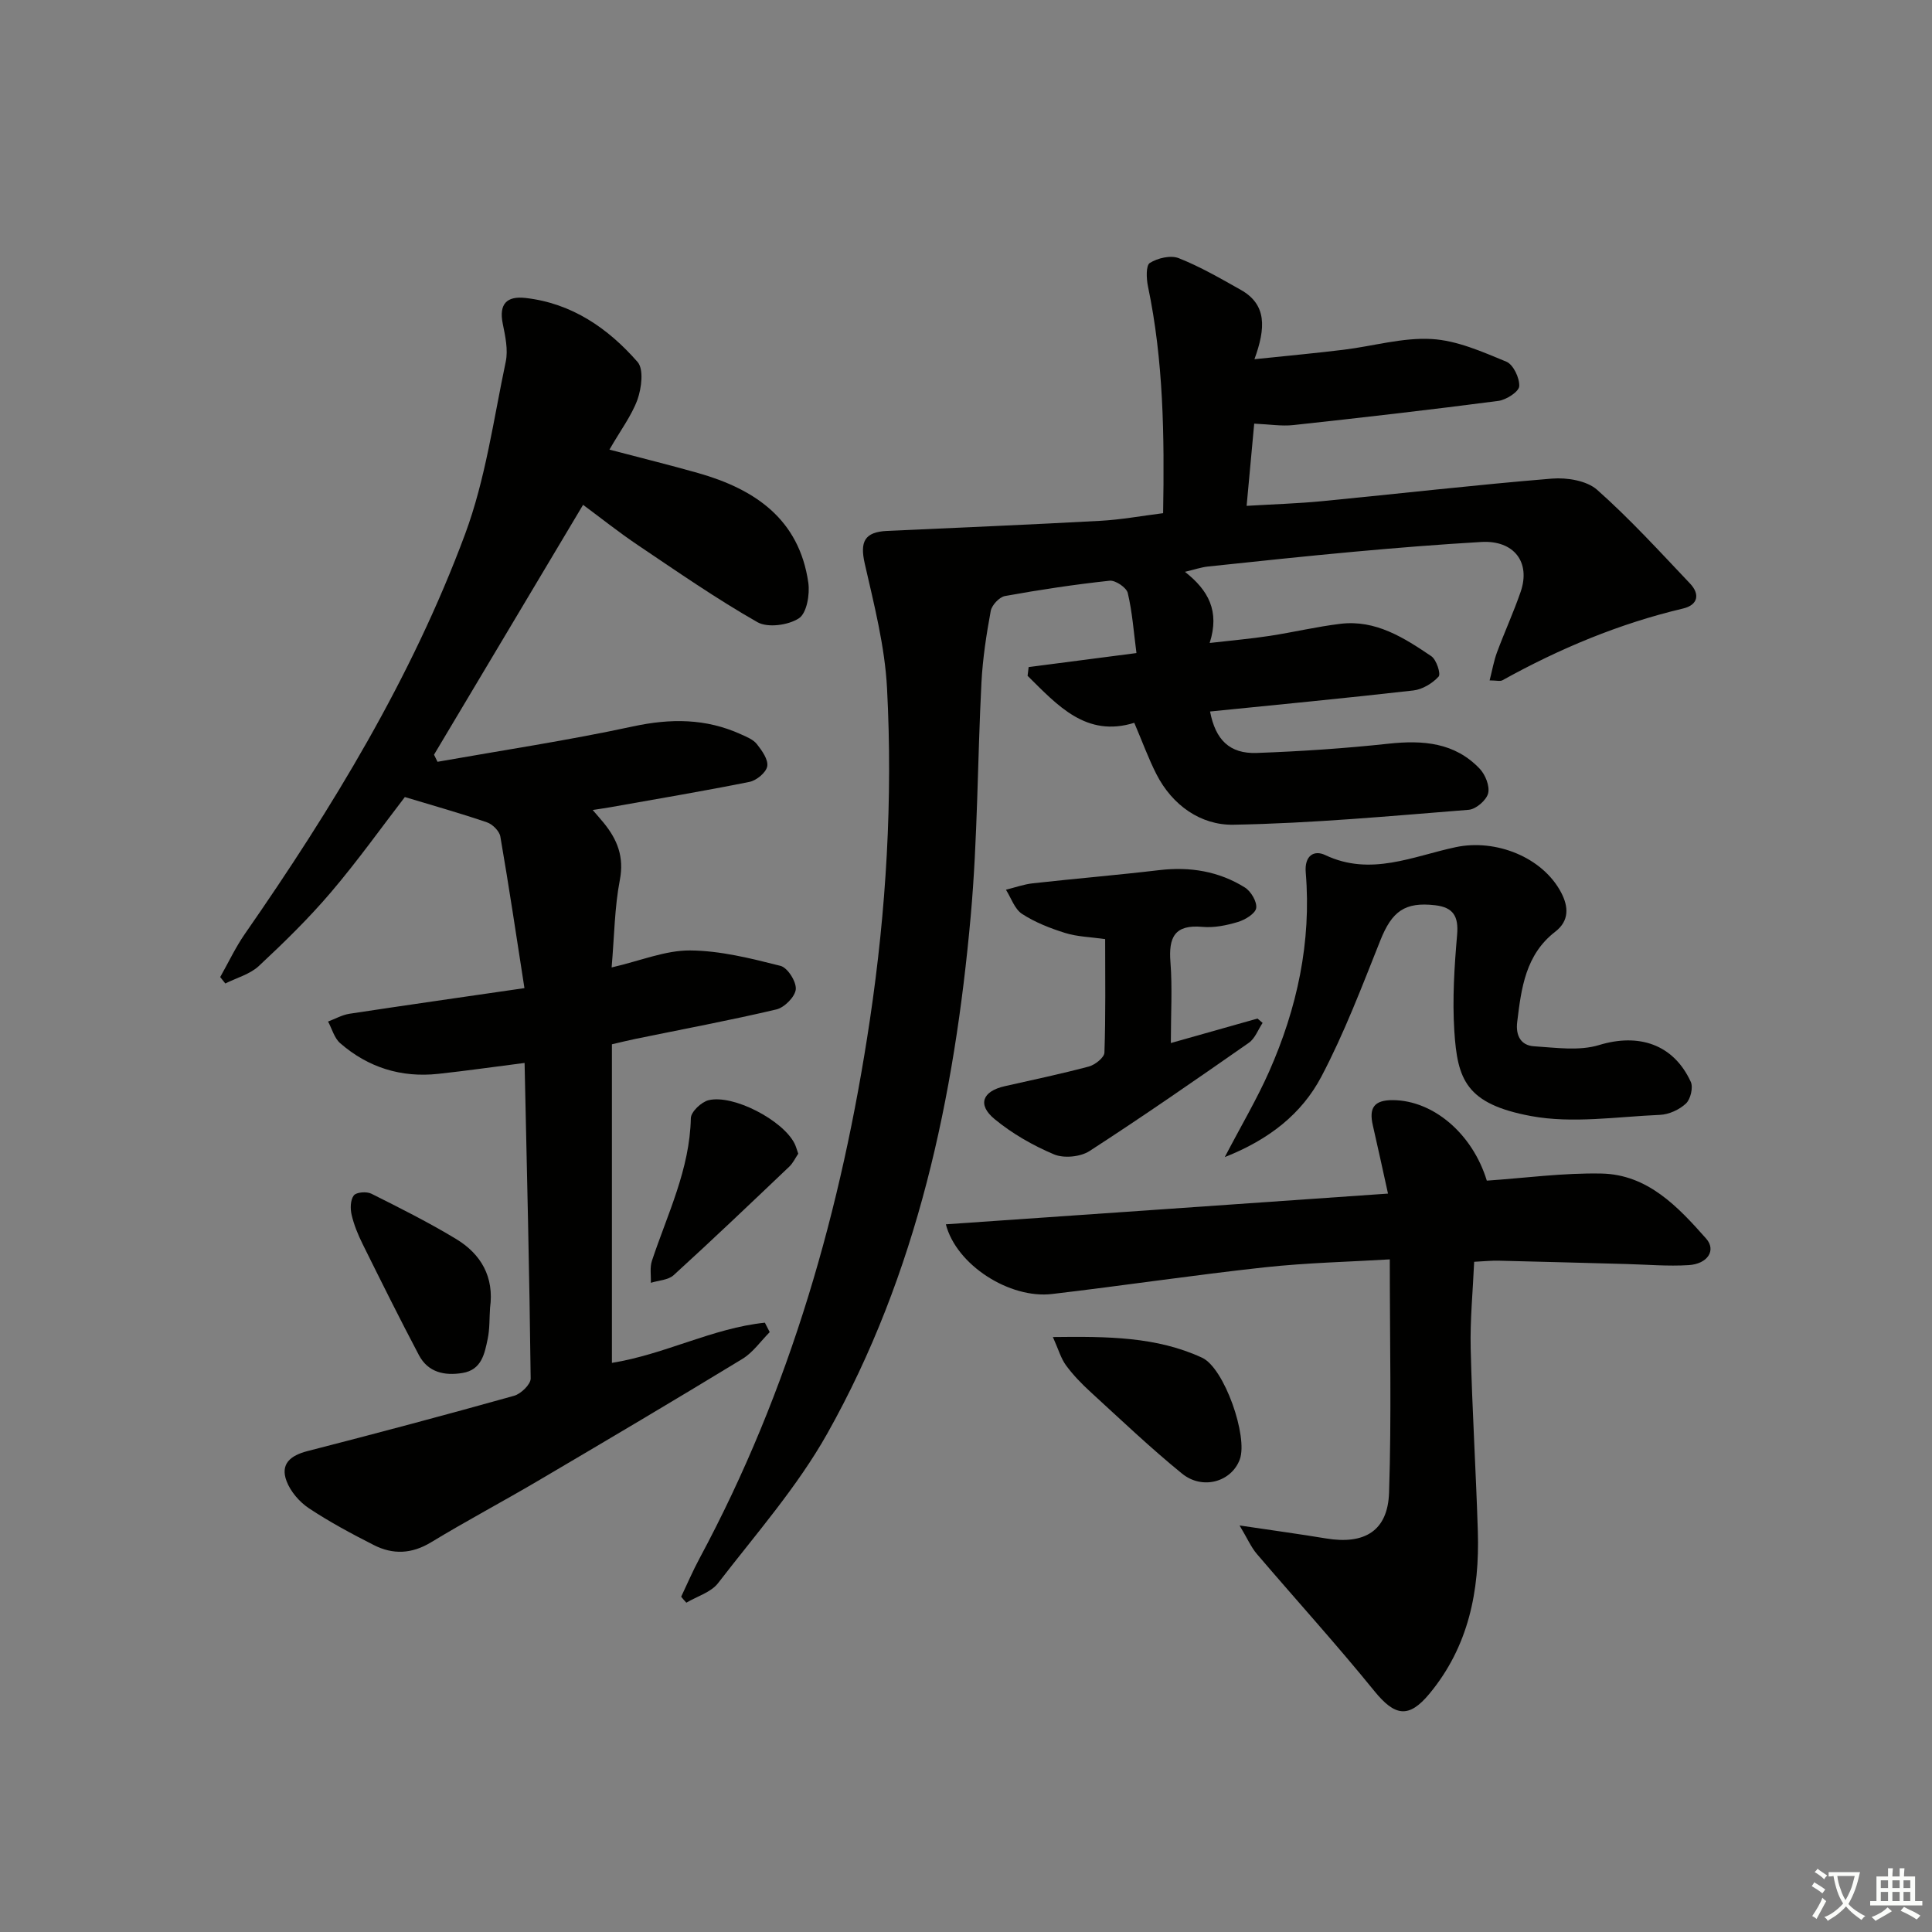 <svg enable-background="new 0 0 400 400" viewBox="0 0 400 400" xmlns="http://www.w3.org/2000/svg"><rect x="0" y="0" width="400" height="400" fill="#808080" stroke="none"/><path d="m377.9 391.2c-.2.3-.4.5-.6.8-.7-.6-1.4-1-2.2-1.5.2-.3.4-.5.5-.8.6.4 1.4.8 2.3 1.5zm-1.8 6.1c-.2-.2-.5-.4-.9-.6.4-.6.8-1.2 1.2-1.9s.7-1.3.9-1.9c.3.3.5.5.8.7-.7 1.3-1.4 2.6-2 3.7zm2.2-9c-.3.3-.5.5-.6.8-.6-.6-1.3-1.1-2-1.5.3-.3.5-.5.6-.7.6.5 1.3.9 2 1.4zm.3.2v-.9h2 4.5c-.3 1.3-.6 2.5-1 3.6s-.9 2.1-1.4 3c.4.5 1 1 1.6 1.4s1.2.8 1.9 1.1c-.3.2-.5.4-.8.8-.4-.3-1-.7-1.6-1.2s-1.2-1.1-1.6-1.6c-.5.6-1.1 1.1-1.7 1.6s-1.4.9-2.1 1.4c-.1-.3-.3-.5-.7-.8.6-.2 1.2-.5 1.9-1s1.4-1.1 2-1.8c-.5-.8-.9-1.6-1.2-2.5s-.6-2-.8-3.2c-.4.1-.7.1-1 .1zm2.5 2.7c.3 1 .7 1.7 1 2.2.3-.5.6-1.1 1-2s.6-1.9.9-3h-3.2-.4c.1.9.3 1.8.7 2.8z" fill="#fbfcfa"/><path d="m396.5 388.5v1.5 3.6h1.5v.9c-.4 0-1 0-1.7 0h-7.9c-.5 0-.9 0-1.2 0v-.9h1.3v-3.5c0-.7 0-1.2 0-1.6h2.4c0-.8 0-1.4 0-1.7h1c0 .3-.1.8-.1 1.7h1.5c0-.8 0-1.4 0-1.7h1c0 .3-.1.9-.1 1.7zm-8.2 9.2c-.2-.3-.5-.5-.8-.8.8-.3 1.4-.6 1.9-.9s1-.7 1.4-1.1c.3.3.6.5.9.8-1.6 1-2.8 1.6-3.4 2zm2.6-6.8v-1.6h-1.5v1.6zm0 2.7v-1.9h-1.5v1.9zm2.4-2.7v-1.6h-1.5v1.6zm0 2.7v-1.9h-1.5v1.9zm.2 2 .7-.8c.4.2.9.5 1.6.8s1.3.7 1.8 1c-.3.3-.5.6-.8.8-.4-.3-1.5-1-3.3-1.8zm2-4.7v-1.6h-1.4v1.6zm0 2.7v-1.9h-1.4v1.9z" fill="#fbfcfa"/><g fill="#010100"><path d="m141.03 330.58c1.26-2.65 2.41-5.35 3.8-7.93 18.78-34.95 29.44-72.4 35.27-111.5 3.4-22.82 4.75-45.69 3.55-68.66-.45-8.66-2.67-17.27-4.61-25.79-1.03-4.52-.08-6.56 4.62-6.78 14.72-.67 29.44-1.29 44.15-2.09 4.27-.23 8.52-1.02 13-1.58.28-16.01.09-31.58-3.14-46.98-.33-1.59-.44-4.31.39-4.83 1.62-1.01 4.31-1.65 5.98-.99 4.45 1.76 8.65 4.2 12.85 6.56 5.4 3.04 5.19 7.88 2.83 14.36 6.9-.72 12.69-1.25 18.47-1.96 6.08-.74 12.19-2.56 18.19-2.22 5.26.29 10.5 2.63 15.49 4.69 1.44.59 2.77 3.39 2.67 5.09-.07 1.12-2.67 2.81-4.3 3.03-14.14 1.85-28.31 3.47-42.49 5.01-2.43.26-4.93-.16-8.08-.3-.5 5.44-1.01 10.93-1.57 17.02 5.52-.33 10.6-.48 15.65-.97 15.86-1.54 31.69-3.37 47.57-4.67 3.09-.25 7.19.41 9.35 2.32 6.8 6.03 12.96 12.79 19.23 19.4 2.09 2.2 1.68 4.44-1.45 5.18-13.2 3.12-25.56 8.29-37.38 14.85-.48.27-1.25.03-2.66.03.56-2.19.88-4.07 1.53-5.82 1.56-4.2 3.43-8.28 4.89-12.51 2.13-6.17-1.41-10.72-8.13-10.33-8.79.51-17.58 1.22-26.35 2.02-10.09.92-20.17 2-30.24 3.06-1.41.15-2.78.63-4.78 1.1 4.83 3.8 7.24 8.1 5.12 14.73 4.65-.54 8.53-.87 12.38-1.46 4.92-.75 9.79-1.92 14.72-2.51 7.28-.87 13.14 2.89 18.79 6.71 1.06.72 2.01 3.67 1.51 4.22-1.28 1.4-3.34 2.65-5.21 2.87-14.02 1.6-28.07 2.94-42.11 4.36 1.12 5.86 4.04 8.79 9.69 8.58 9.11-.33 18.23-.94 27.29-1.92 7.11-.76 13.68-.25 18.85 5.19 1.17 1.23 2.12 3.62 1.74 5.1-.37 1.43-2.52 3.28-4.02 3.4-16.22 1.29-32.46 2.8-48.71 3.09-6.75.12-12.65-4-15.95-10.47-1.64-3.22-2.88-6.65-4.58-10.63-9.95 3.1-15.88-3.6-22.09-9.73.07-.6.14-1.21.22-1.81 7.25-.94 14.5-1.89 22.32-2.9-.57-4.32-.85-8.46-1.8-12.44-.27-1.13-2.55-2.66-3.74-2.54-7.26.78-14.49 1.87-21.67 3.17-1.17.21-2.74 1.88-2.96 3.09-.9 4.88-1.66 9.83-1.92 14.79-.83 16.11-.78 32.29-2.22 48.34-3.36 37.49-11.06 74.02-29.71 107.2-6.22 11.06-14.8 20.82-22.6 30.95-1.47 1.91-4.35 2.73-6.57 4.05-.39-.4-.73-.82-1.07-1.24z"/><path d="m126.18 93.09c6.54 1.72 12.47 3.18 18.33 4.84 11.78 3.34 20.95 9.55 22.84 22.7.35 2.43-.32 6.32-1.94 7.38-2.18 1.43-6.44 2.02-8.58.81-8.5-4.84-16.58-10.45-24.71-15.92-3.98-2.67-7.73-5.67-11.4-8.38-10.36 17.37-20.61 34.55-30.86 51.73.24.49.48.98.72 1.47 13.5-2.39 27.07-4.43 40.46-7.32 7.79-1.68 15.09-1.67 22.32 1.61 1.2.54 2.59 1.09 3.35 2.06 1.05 1.33 2.38 3.2 2.14 4.58-.23 1.29-2.22 2.94-3.68 3.23-9.59 1.93-19.25 3.54-28.88 5.26-.97.17-1.95.31-3.58.56.96 1.12 1.62 1.86 2.26 2.64 2.83 3.46 4.29 7.06 3.36 11.86-1.09 5.64-1.13 11.49-1.7 18.1 6.04-1.4 11.14-3.55 16.22-3.52 6.27.04 12.59 1.64 18.74 3.19 1.47.37 3.3 3.26 3.17 4.84-.13 1.54-2.35 3.79-4.01 4.18-9.67 2.28-19.45 4.1-29.18 6.1-1.61.33-3.2.73-4.88 1.12v65.96c10.99-1.77 20.88-7.21 31.67-8.32.33.65.67 1.3 1 1.95-1.87 1.88-3.46 4.21-5.66 5.55-14.05 8.56-28.22 16.94-42.4 25.29-7.31 4.3-14.81 8.28-22.06 12.68-3.99 2.42-7.89 2.58-11.84.57-4.59-2.33-9.16-4.78-13.44-7.62-1.96-1.3-3.81-3.45-4.63-5.62-1.35-3.57.81-5.31 4.34-6.22 14.3-3.67 28.56-7.47 42.77-11.45 1.42-.4 3.44-2.36 3.43-3.58-.25-21.62-.78-43.23-1.26-65.33-6.24.79-12.05 1.63-17.88 2.26-7.66.83-14.51-1.31-20.3-6.35-1.22-1.06-1.69-2.97-2.51-4.48 1.47-.55 2.9-1.37 4.42-1.61 11.64-1.77 23.3-3.43 36.24-5.31-1.65-10.62-3.2-21.03-4.99-31.39-.2-1.13-1.61-2.54-2.76-2.93-5.42-1.86-10.95-3.41-17.01-5.24-4.69 6.09-9.7 13.13-15.28 19.69-4.61 5.42-9.75 10.44-14.96 15.3-1.84 1.71-4.6 2.44-6.93 3.61-.35-.44-.71-.89-1.06-1.33 1.69-2.98 3.15-6.11 5.09-8.91 18.08-26.02 34.55-53.02 45.61-82.79 4.23-11.38 5.89-23.73 8.42-35.71.52-2.47-.1-5.29-.62-7.86-.83-4.08.82-5.77 4.71-5.33 9.6 1.09 17.09 6.27 23.2 13.25 1.32 1.51.82 5.41-.02 7.8-1.24 3.37-3.53 6.38-5.8 10.35z"/><path d="m287.37 247.12c-1.2-5.42-2.14-9.79-3.14-14.13-.82-3.56.19-5.26 4.2-5.22 8.27.08 16.4 6.87 19.4 16.67 7.9-.54 15.82-1.63 23.73-1.47 9.58.19 15.85 6.88 21.68 13.47 2.14 2.42.3 5.25-3.62 5.49-4.3.27-8.64-.12-12.96-.23-8.82-.23-17.63-.49-26.45-.69-1.46-.03-2.93.13-5 .23-.27 6.11-.86 12.04-.72 17.95.3 12.63 1.09 25.24 1.48 37.87.38 12.28-1.91 23.83-10.03 33.62-4.27 5.15-7.15 4.67-11.42-.6-7.84-9.66-16.22-18.88-24.3-28.35-1.19-1.39-1.94-3.16-3.58-5.9 7.11 1.06 12.49 1.79 17.85 2.68 8.01 1.34 12.84-1.53 13.1-9.48.52-15.76.15-31.54.15-48.29-8.21.5-17.12.69-25.95 1.65-14.69 1.6-29.31 3.8-43.98 5.52-8.75 1.03-19.8-5.97-21.98-14.43 30.36-2.09 60.54-4.2 91.54-6.36z"/><path d="m253.58 239.56c3.44-6.59 6.65-12 9.18-17.71 5.79-13.09 8.78-26.81 7.58-41.2-.3-3.57 1.77-4.7 4.03-3.62 9.42 4.47 18.19.23 27.05-1.64 8.23-1.74 17.94 2.04 21.81 9.42 1.52 2.9 1.7 5.82-1.21 8.07-6.19 4.77-7.05 11.72-7.9 18.71-.34 2.77.72 4.85 3.47 5.03 4.49.28 9.33 1.01 13.47-.25 8.16-2.49 15.39-.24 19 7.62.53 1.16-.05 3.59-1 4.48-1.36 1.28-3.52 2.27-5.38 2.35-8.9.38-18.09 1.84-26.68.25-13.53-2.51-15.26-7.59-15.9-17.65-.42-6.59.01-13.28.58-19.89.33-3.82-.8-5.68-4.56-6.11-6.28-.72-8.93 1.25-11.34 7.29-3.8 9.53-7.46 19.19-12.23 28.24-4.02 7.59-10.69 12.95-19.97 16.61z"/><path d="m242.41 215.95c6.56-1.85 12.25-3.46 17.94-5.07.35.3.71.6 1.06.9-.93 1.39-1.56 3.21-2.84 4.11-10.91 7.62-21.84 15.2-33.01 22.43-1.88 1.21-5.3 1.54-7.34.68-4.37-1.84-8.66-4.3-12.31-7.31-3.61-2.98-2.5-5.76 2.09-6.8 5.82-1.32 11.67-2.54 17.44-4.08 1.29-.35 3.19-1.86 3.22-2.88.27-7.78.15-15.58.15-23.5-3.09-.44-5.8-.49-8.28-1.27-3.1-.97-6.23-2.19-8.93-3.95-1.54-1.01-2.25-3.29-3.33-5 1.85-.46 3.68-1.12 5.56-1.33 8.72-.97 17.47-1.7 26.19-2.73 6.35-.75 12.32.23 17.71 3.59 1.27.79 2.55 2.96 2.35 4.27-.18 1.15-2.29 2.42-3.77 2.87-2.35.71-4.94 1.24-7.36 1.02-5.79-.53-7.03 2.18-6.62 7.34.41 5.27.08 10.61.08 16.71z"/><path d="m217.99 276.82c11.35-.14 21.46-.08 30.89 4.28 4.61 2.13 9.54 16.33 7.81 21.04-1.7 4.64-7.7 6.43-11.98 2.94-6.56-5.34-12.71-11.2-18.96-16.92-1.83-1.68-3.6-3.5-5.06-5.5-1.05-1.44-1.55-3.28-2.7-5.84z"/><path d="m101.46 270.77c-.15 2.15-.05 4.35-.49 6.44-.64 3.06-1.25 6.4-5.21 7.05-3.73.62-7.14-.13-9.02-3.68-4.02-7.61-7.85-15.32-11.67-23.03-.95-1.92-1.79-3.96-2.27-6.03-.3-1.28-.27-3.08.45-4.02.52-.68 2.65-.85 3.63-.36 5.92 2.96 11.86 5.94 17.52 9.36 5.21 3.14 7.94 7.89 7.06 14.27z"/><path d="m165.27 238.86c-.59.86-1.07 1.93-1.86 2.68-7.93 7.54-15.85 15.1-23.94 22.47-1.12 1.02-3.12 1.08-4.72 1.58.06-1.53-.24-3.17.23-4.57 3.22-9.69 7.84-18.95 8.05-29.52.03-1.31 2.17-3.34 3.65-3.71 5.14-1.26 15.41 4.15 17.82 8.96.29.57.45 1.21.77 2.11z"/></g></svg>